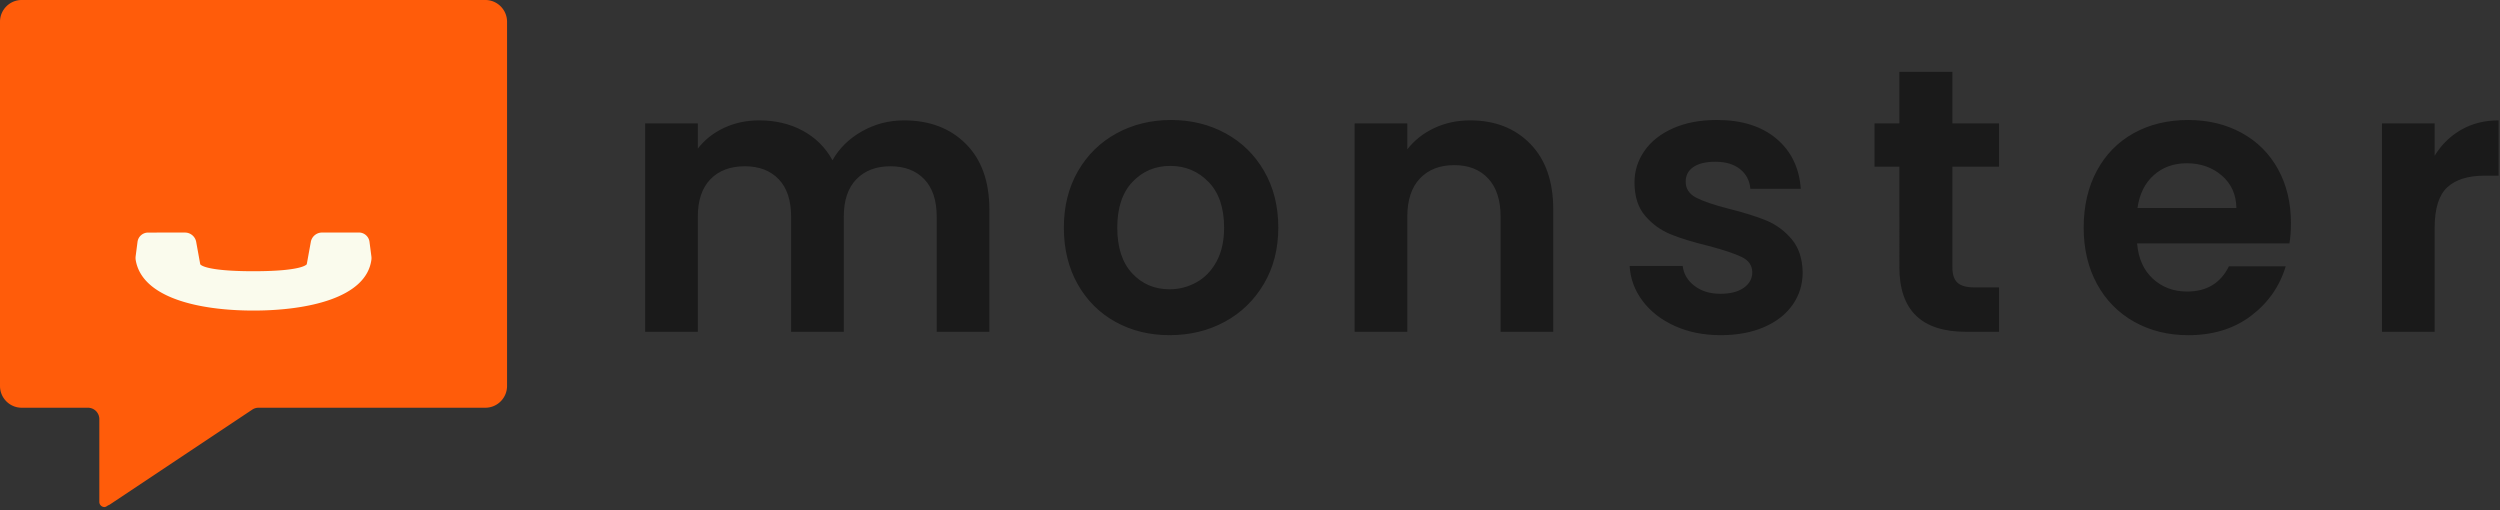 <svg xmlns="http://www.w3.org/2000/svg" xml:space="preserve" style="fill-rule:evenodd;clip-rule:evenodd;stroke-linejoin:round;stroke-miterlimit:2" viewBox="0 0 622 127"><rect x="0" y="0" width="622" height="127" fill="#333333" stroke="none"/><path d="M240.305 35.798c3.9 3.9 5.85 9.345 5.85 16.333v30.417h-13.104V53.91c0-4.058-1.029-7.162-3.088-9.317-2.058-2.15-4.866-3.225-8.425-3.225-3.554 0-6.379 1.075-8.471 3.225-2.091 2.155-3.133 5.259-3.133 9.317v28.638H196.83V53.91c0-4.058-1.029-7.162-3.088-9.317-2.058-2.15-4.866-3.225-8.425-3.225-3.62 0-6.475 1.075-8.562 3.225-2.092 2.155-3.138 5.259-3.138 9.317v28.638h-13.1v-51.85h13.1v6.27c1.688-2.183 3.855-3.9 6.509-5.145 2.65-1.25 5.566-1.875 8.75-1.875 4.054 0 7.675.858 10.854 2.575 3.183 1.716 5.646 4.166 7.396 7.345 1.683-2.995 4.133-5.395 7.346-7.208 3.212-1.808 6.691-2.712 10.437-2.712 6.363 0 11.496 1.95 15.396 5.85M297.678 70.24c2.092-1.154 3.759-2.883 5.009-5.195 1.245-2.305 1.87-5.113 1.87-8.421 0-4.929-1.295-8.721-3.883-11.371-2.592-2.654-5.758-3.979-9.5-3.979-3.746 0-6.879 1.325-9.408 3.979-2.525 2.65-3.788 6.442-3.788 11.371s1.229 8.721 3.696 11.371c2.463 2.654 5.567 3.979 9.313 3.979 2.37 0 4.6-.579 6.691-1.734m-20.171 9.83c-3.991-2.217-7.129-5.35-9.404-9.409-2.279-4.054-3.416-8.733-3.416-14.037s1.17-9.984 3.508-14.042c2.342-4.054 5.537-7.187 9.596-9.404 4.054-2.217 8.579-3.325 13.571-3.325 4.987 0 9.512 1.108 13.57 3.325 4.055 2.217 7.255 5.35 9.592 9.404 2.342 4.058 3.513 8.738 3.513 14.042s-1.205 9.983-3.605 14.037c-2.404 4.059-5.65 7.192-9.733 9.409-4.087 2.212-8.658 3.32-13.712 3.32-4.992 0-9.484-1.108-13.48-3.32M380.742 35.798c3.804 3.9 5.708 9.345 5.708 16.333v30.417h-13.1V53.91c0-4.121-1.029-7.287-3.091-9.5-2.059-2.217-4.867-3.325-8.421-3.325-3.621 0-6.475 1.108-8.567 3.325-2.091 2.213-3.133 5.379-3.133 9.5v28.638h-13.104v-51.85h13.104v6.458c1.746-2.246 3.975-4.008 6.692-5.288 2.712-1.279 5.691-1.92 8.937-1.92 6.179 0 11.171 1.95 14.975 5.85M416.682 81.098c-3.371-1.529-6.038-3.604-8.005-6.225-1.962-2.621-3.041-5.521-3.225-8.704h13.196c.25 1.996 1.229 3.65 2.95 4.962 1.713 1.309 3.85 1.963 6.409 1.963 2.495 0 4.445-.496 5.85-1.496 1.404-1 2.108-2.275 2.108-3.838 0-1.683-.863-2.945-2.575-3.791-1.717-.842-4.446-1.763-8.192-2.759-3.866-.937-7.033-1.904-9.5-2.904-2.462-.996-4.583-2.525-6.362-4.583-1.779-2.063-2.671-4.838-2.671-8.333 0-2.867.829-5.488 2.483-7.859 1.654-2.375 4.025-4.246 7.113-5.616 3.087-1.375 6.725-2.063 10.904-2.063 6.175 0 11.104 1.546 14.787 4.633 3.68 3.092 5.709 7.255 6.084 12.496h-12.542c-.187-2.058-1.046-3.696-2.575-4.912-1.529-1.217-3.571-1.825-6.129-1.825-2.371 0-4.196.437-5.475 1.308-1.279.875-1.917 2.092-1.917 3.654 0 1.746.871 3.071 2.617 3.975 1.75.909 4.462 1.825 8.146 2.763 3.741.937 6.833 1.904 9.266 2.9 2.434 1 4.538 2.546 6.317 4.633 1.779 2.092 2.696 4.854 2.758 8.283 0 2.996-.825 5.68-2.479 8.05-1.654 2.371-4.025 4.225-7.112 5.571-3.088 1.338-6.692 2.009-10.813 2.009-4.241 0-8.046-.763-11.416-2.292M485.757 41.461v25.083c0 1.746.42 3.008 1.262 3.792.842.779 2.263 1.171 4.258 1.171h6.084v11.041h-8.234c-11.045 0-16.566-5.366-16.566-16.1V41.461h-6.179V30.698h6.179V17.873h13.196v12.825h11.604v10.763h-11.604ZM556.417 51.755c-.062-3.37-1.279-6.066-3.65-8.095-2.37-2.03-5.275-3.042-8.704-3.042-3.246 0-5.975.983-8.191 2.95-2.213 1.962-3.571 4.696-4.067 8.187h24.612Zm13.196 8.8h-37.904c.313 3.742 1.621 6.675 3.929 8.796 2.309 2.121 5.15 3.184 8.517 3.184 4.871 0 8.333-2.092 10.392-6.271h14.133c-1.5 4.991-4.371 9.096-8.613 12.308-4.241 3.213-9.454 4.821-15.629 4.821-4.996 0-9.471-1.108-13.433-3.325-3.963-2.213-7.05-5.35-9.267-9.404-2.212-4.059-3.321-8.738-3.321-14.042 0-5.367 1.092-10.075 3.275-14.133 2.184-4.054 5.242-7.175 9.175-9.359 3.93-2.183 8.455-3.275 13.571-3.275 4.929 0 9.342 1.063 13.242 3.18 3.9 2.125 6.925 5.133 9.079 9.033 2.154 3.9 3.229 8.379 3.229 13.433 0 1.871-.125 3.554-.375 5.054M612.34 32.289c2.717-1.559 5.817-2.342 9.312-2.342v13.758h-3.462c-4.117 0-7.225.971-9.313 2.905-2.091 1.933-3.137 5.3-3.137 10.108v25.829h-13.1v-51.85h13.1v8.05c1.687-2.746 3.883-4.9 6.6-6.458" style="fill:#1a1a1a;fill-rule:nonzero"/><path d="M126.154 96.033c0 2.984-2.421 5.409-5.396 5.409H64.329c-.558 0-1.108.166-1.571.475L27.25 125.579a2.874 2.874 0 0 0-.613.321c-.375.254-.566.254-.637.254a1.284 1.284 0 0 1-1.288-1.275v-20.604a2.833 2.833 0 0 0-2.833-2.833H5.392C2.417 101.442 0 99.017 0 96.033V5.408C0 2.429 2.417 0 5.392 0h115.366c2.975 0 5.396 2.429 5.396 5.408v90.625Z" style="fill:#ff5c0a;fill-rule:nonzero"/><path d="M51.948 66.656c-1.933-.45-2.129-.917-2.129-.917l-.988-5.446a2.843 2.843 0 0 0-2.812-2.433l-9.171.004a2.656 2.656 0 0 0-2.633 2.317l-.463 3.546c-.037.304-.042.616.004.92 1.534 9.446 15.721 12.621 29.317 12.621 13.225 0 28.087-3.062 29.333-12.675a3.04 3.04 0 0 0-.008-.825l-.467-3.6a2.657 2.657 0 0 0-2.637-2.316l-9.167.004a2.84 2.84 0 0 0-2.812 2.433l-.988 5.442s-.825 1.75-13.254 1.75c-4.438 0-7.396-.221-9.363-.504-.708-.1-1.287-.213-1.762-.321" style="fill:#fafbed;fill-rule:nonzero"/></svg>